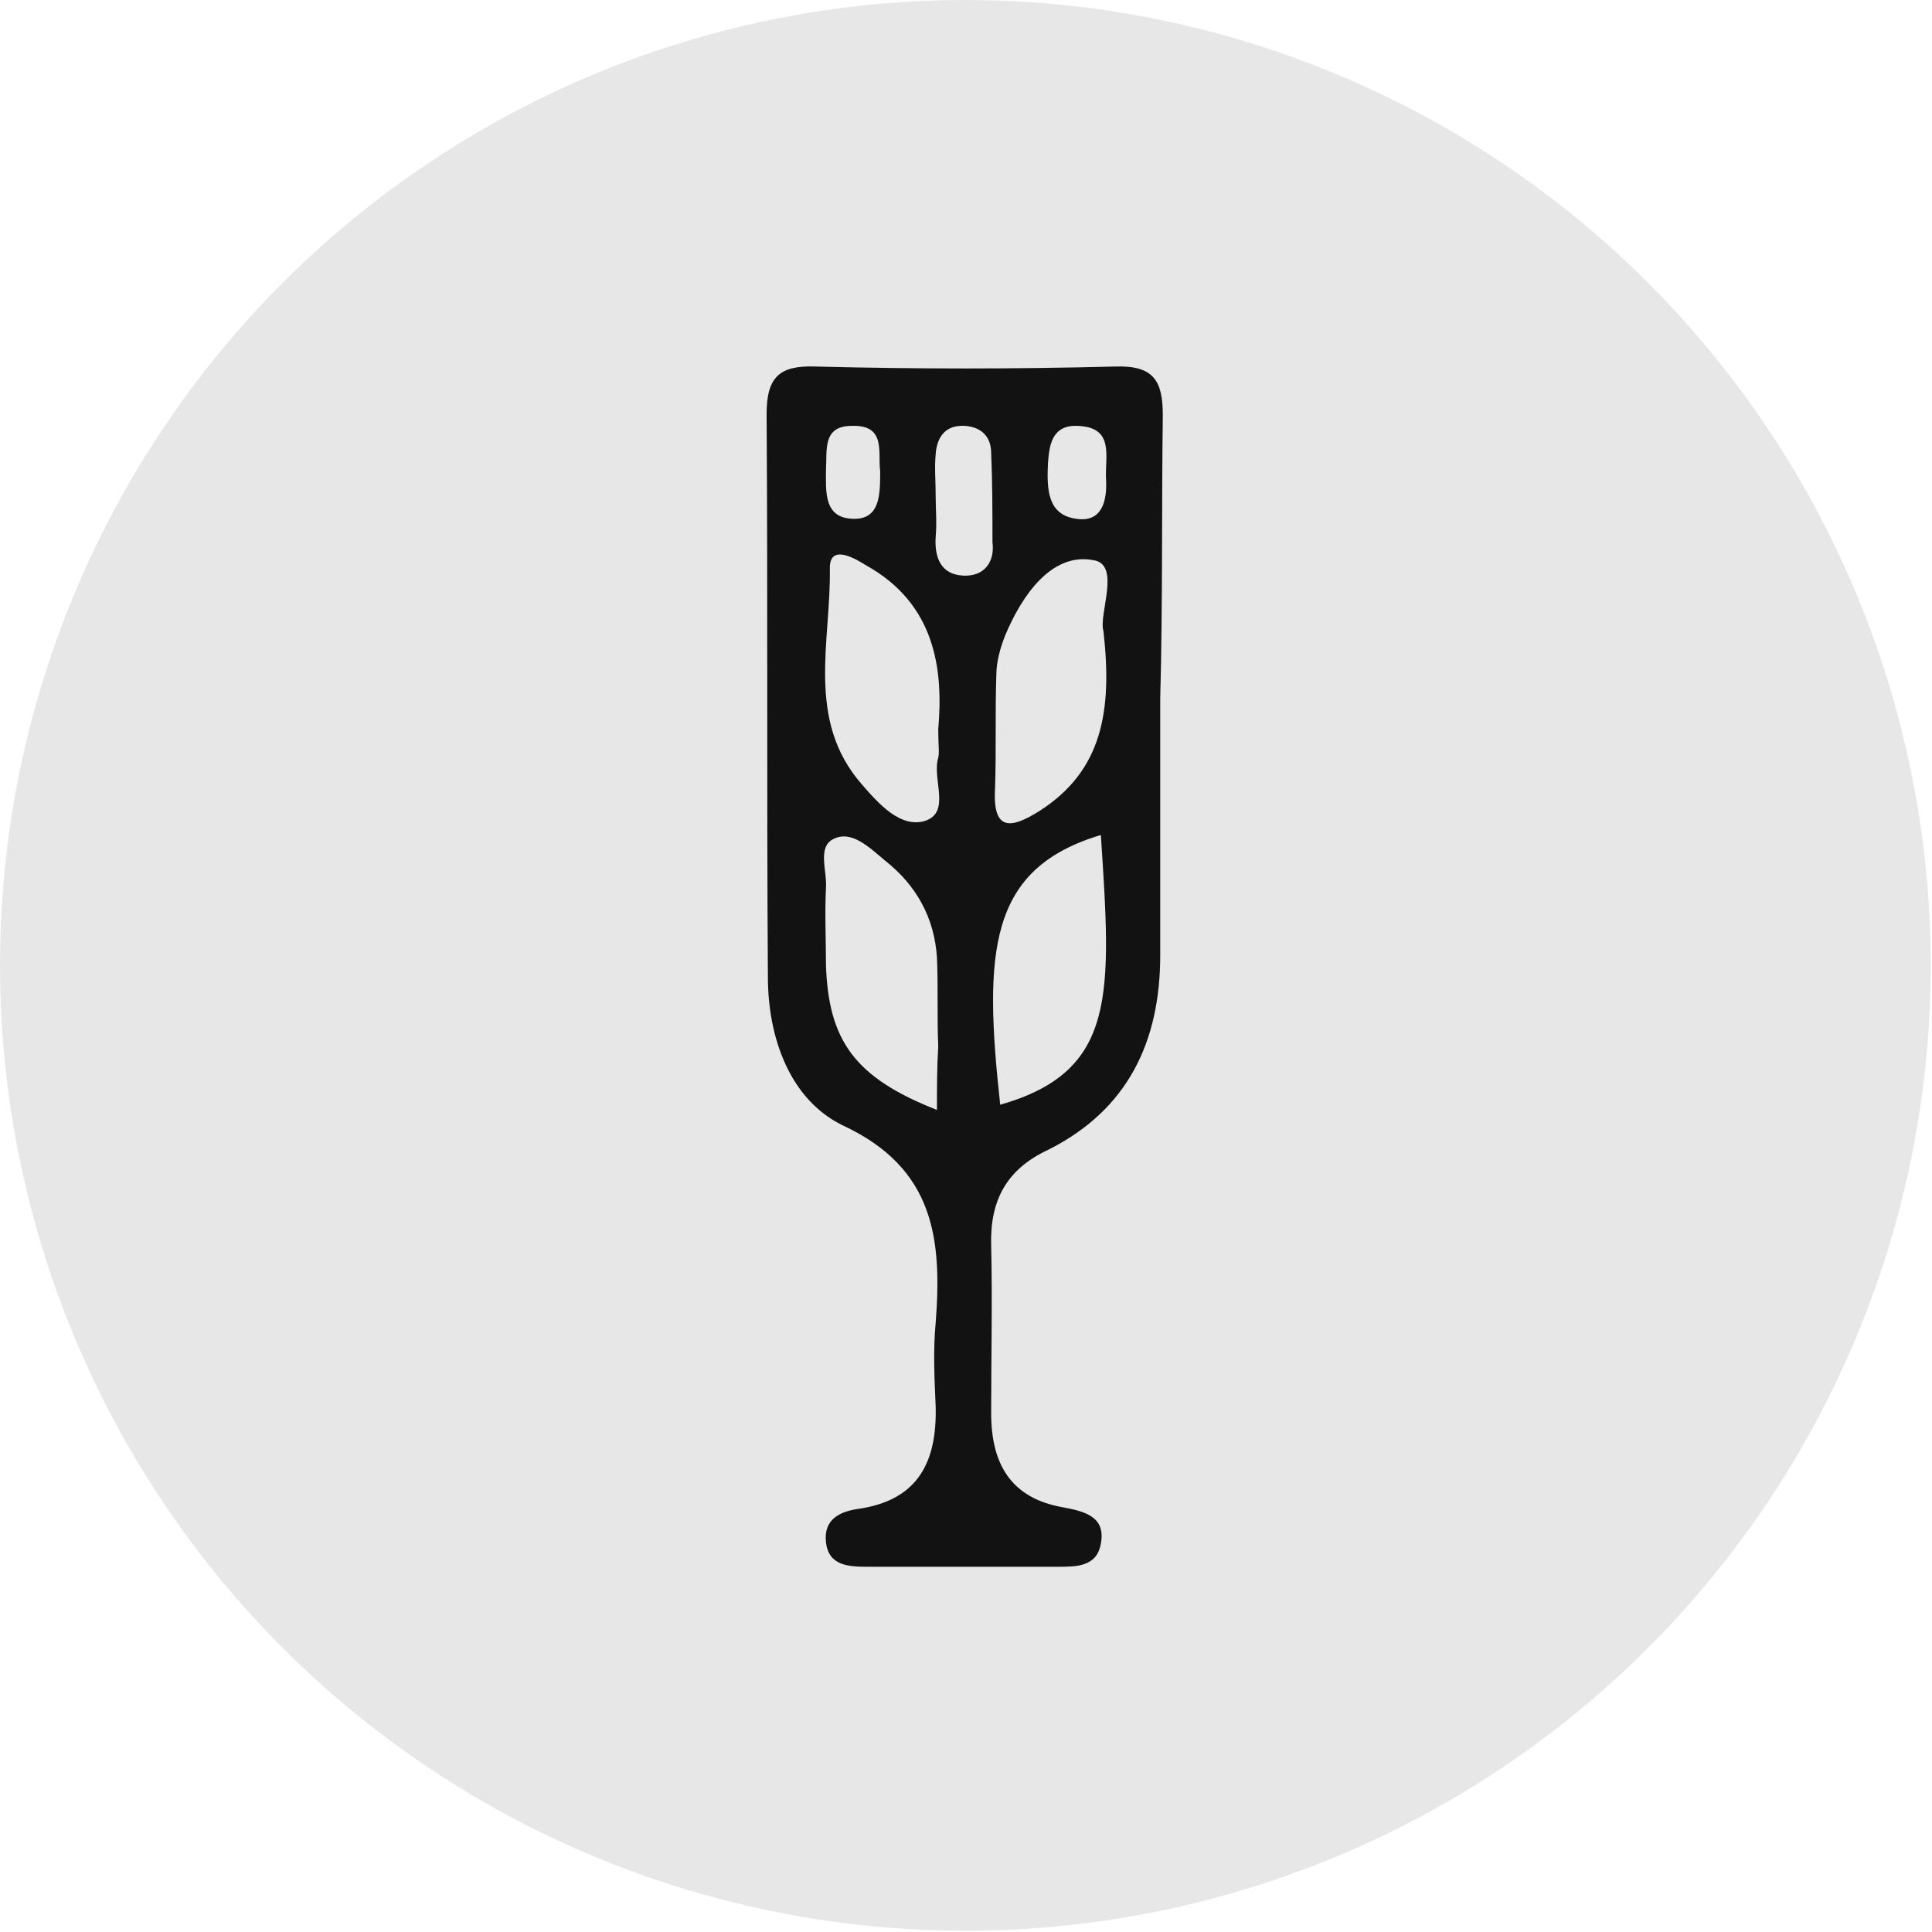 <?xml version="1.0" encoding="utf-8"?>
<!-- Generator: Adobe Illustrator 22.0.1, SVG Export Plug-In . SVG Version: 6.00 Build 0)  -->
<svg version="1.1" id="Layer_1" xmlns="http://www.w3.org/2000/svg" xmlns:xlink="http://www.w3.org/1999/xlink" x="0px" y="0px"
	 viewBox="0 0 149.7 149.7" style="enable-background:new 0 0 149.7 149.7;" xml:space="preserve">
<style type="text/css">
	.st0{fill:#E8E7E7;}
	.st1{fill:#121212;}
</style>
<g>
	<circle class="st0" cx="74.8" cy="74.8" r="74.8"/>
	<g>
		<g>
			<g>
				<g>
					<path class="st1" d="M90.1,32.2c0-2.7-0.7-3.9-3.7-3.8c-7.7,0.2-15.5,0.2-23.2,0c-2.8-0.1-3.8,0.8-3.8,3.7
						c0.1,14.5,0,29.1,0.1,43.6c0,4.7,1.7,9.5,5.8,11.5c7.1,3.3,7.7,8.8,7.2,15.3c-0.2,2.1-0.1,4.3,0,6.5c0.1,4.2-1.3,7.2-5.9,7.9
						c-1.5,0.2-2.8,0.8-2.6,2.6c0.2,1.8,1.7,1.9,3.2,1.9c4.9,0,9.9,0,14.8,0c1.4,0,3,0,3.3-1.8c0.4-2.1-1.3-2.5-2.9-2.8
						c-4.1-0.7-5.6-3.4-5.6-7.3c0-4.3,0.1-8.7,0-13c-0.1-3.5,1.2-5.9,4.4-7.4c6.2-3.1,8.7-8.4,8.7-15.1c0-6.6,0-13.3,0-19.9
						C90.1,46.7,90,39.5,90.1,32.2z M81.2,35.9c0.1-1.2,0.2-3,2.3-2.9c2.9,0.1,2.1,2.4,2.2,4.1c0.1,1.7-0.3,3.4-2.3,3.1
						C81.2,39.9,81.1,38,81.2,35.9z M66,33c2.7-0.1,2,2.1,2.2,3.5c0,1.8,0,3.7-2,3.7c-2.4,0-2.2-2.1-2.2-3.8
						C64.1,34.9,63.7,33,66,33z M72.6,86c-6.4-2.5-8.4-5.4-8.6-11.2c0-2-0.1-4,0-6c0.1-1.3-0.7-3.2,0.6-3.8c1.4-0.7,2.8,0.7,4,1.7
						c2.4,1.9,3.8,4.4,4,7.5c0.1,2.3,0,4.6,0.1,6.9C72.6,82.6,72.6,84.1,72.6,86z M71.7,63.6c-1.9,0.6-3.6-1.3-4.9-2.8
						c-4.4-5-2.4-11.1-2.5-16.8c0-1.9,2-0.7,2.8-0.2c5.4,3,6,8.1,5.6,12.7c0,1.3,0.1,1.8,0,2.2C72.2,60.4,73.7,62.9,71.7,63.6z
						 M74.6,44.6c-1.7-0.1-2.2-1.4-2.1-3c0.1-1.1,0-2.1,0-3.2c0,0,0,0,0,0c0-1.1-0.1-2.2,0-3.2c0.1-1.4,0.8-2.3,2.3-2.2
						c1.3,0.1,2,0.9,2,2.1c0.1,2.3,0.1,4.6,0.1,6.9C77.1,43.5,76.3,44.7,74.6,44.6z M77.5,85.6c-1.3-11.9-0.9-18.3,7.8-20.9
						C86.1,77,86.6,83,77.5,85.6z M85.5,48.9c0.7,6.2-0.1,10.8-4.9,13.9c-2.2,1.4-3.7,1.7-3.5-1.7c0.1-2.9,0-5.8,0.1-8.8
						c0-1,0.3-2.1,0.7-3.1c1.3-3.1,3.6-6.4,6.8-5.8C86.9,43.7,85.1,47.6,85.5,48.9z"/>
				</g>
			</g>
		</g>
	</g>
</g>
</svg>
